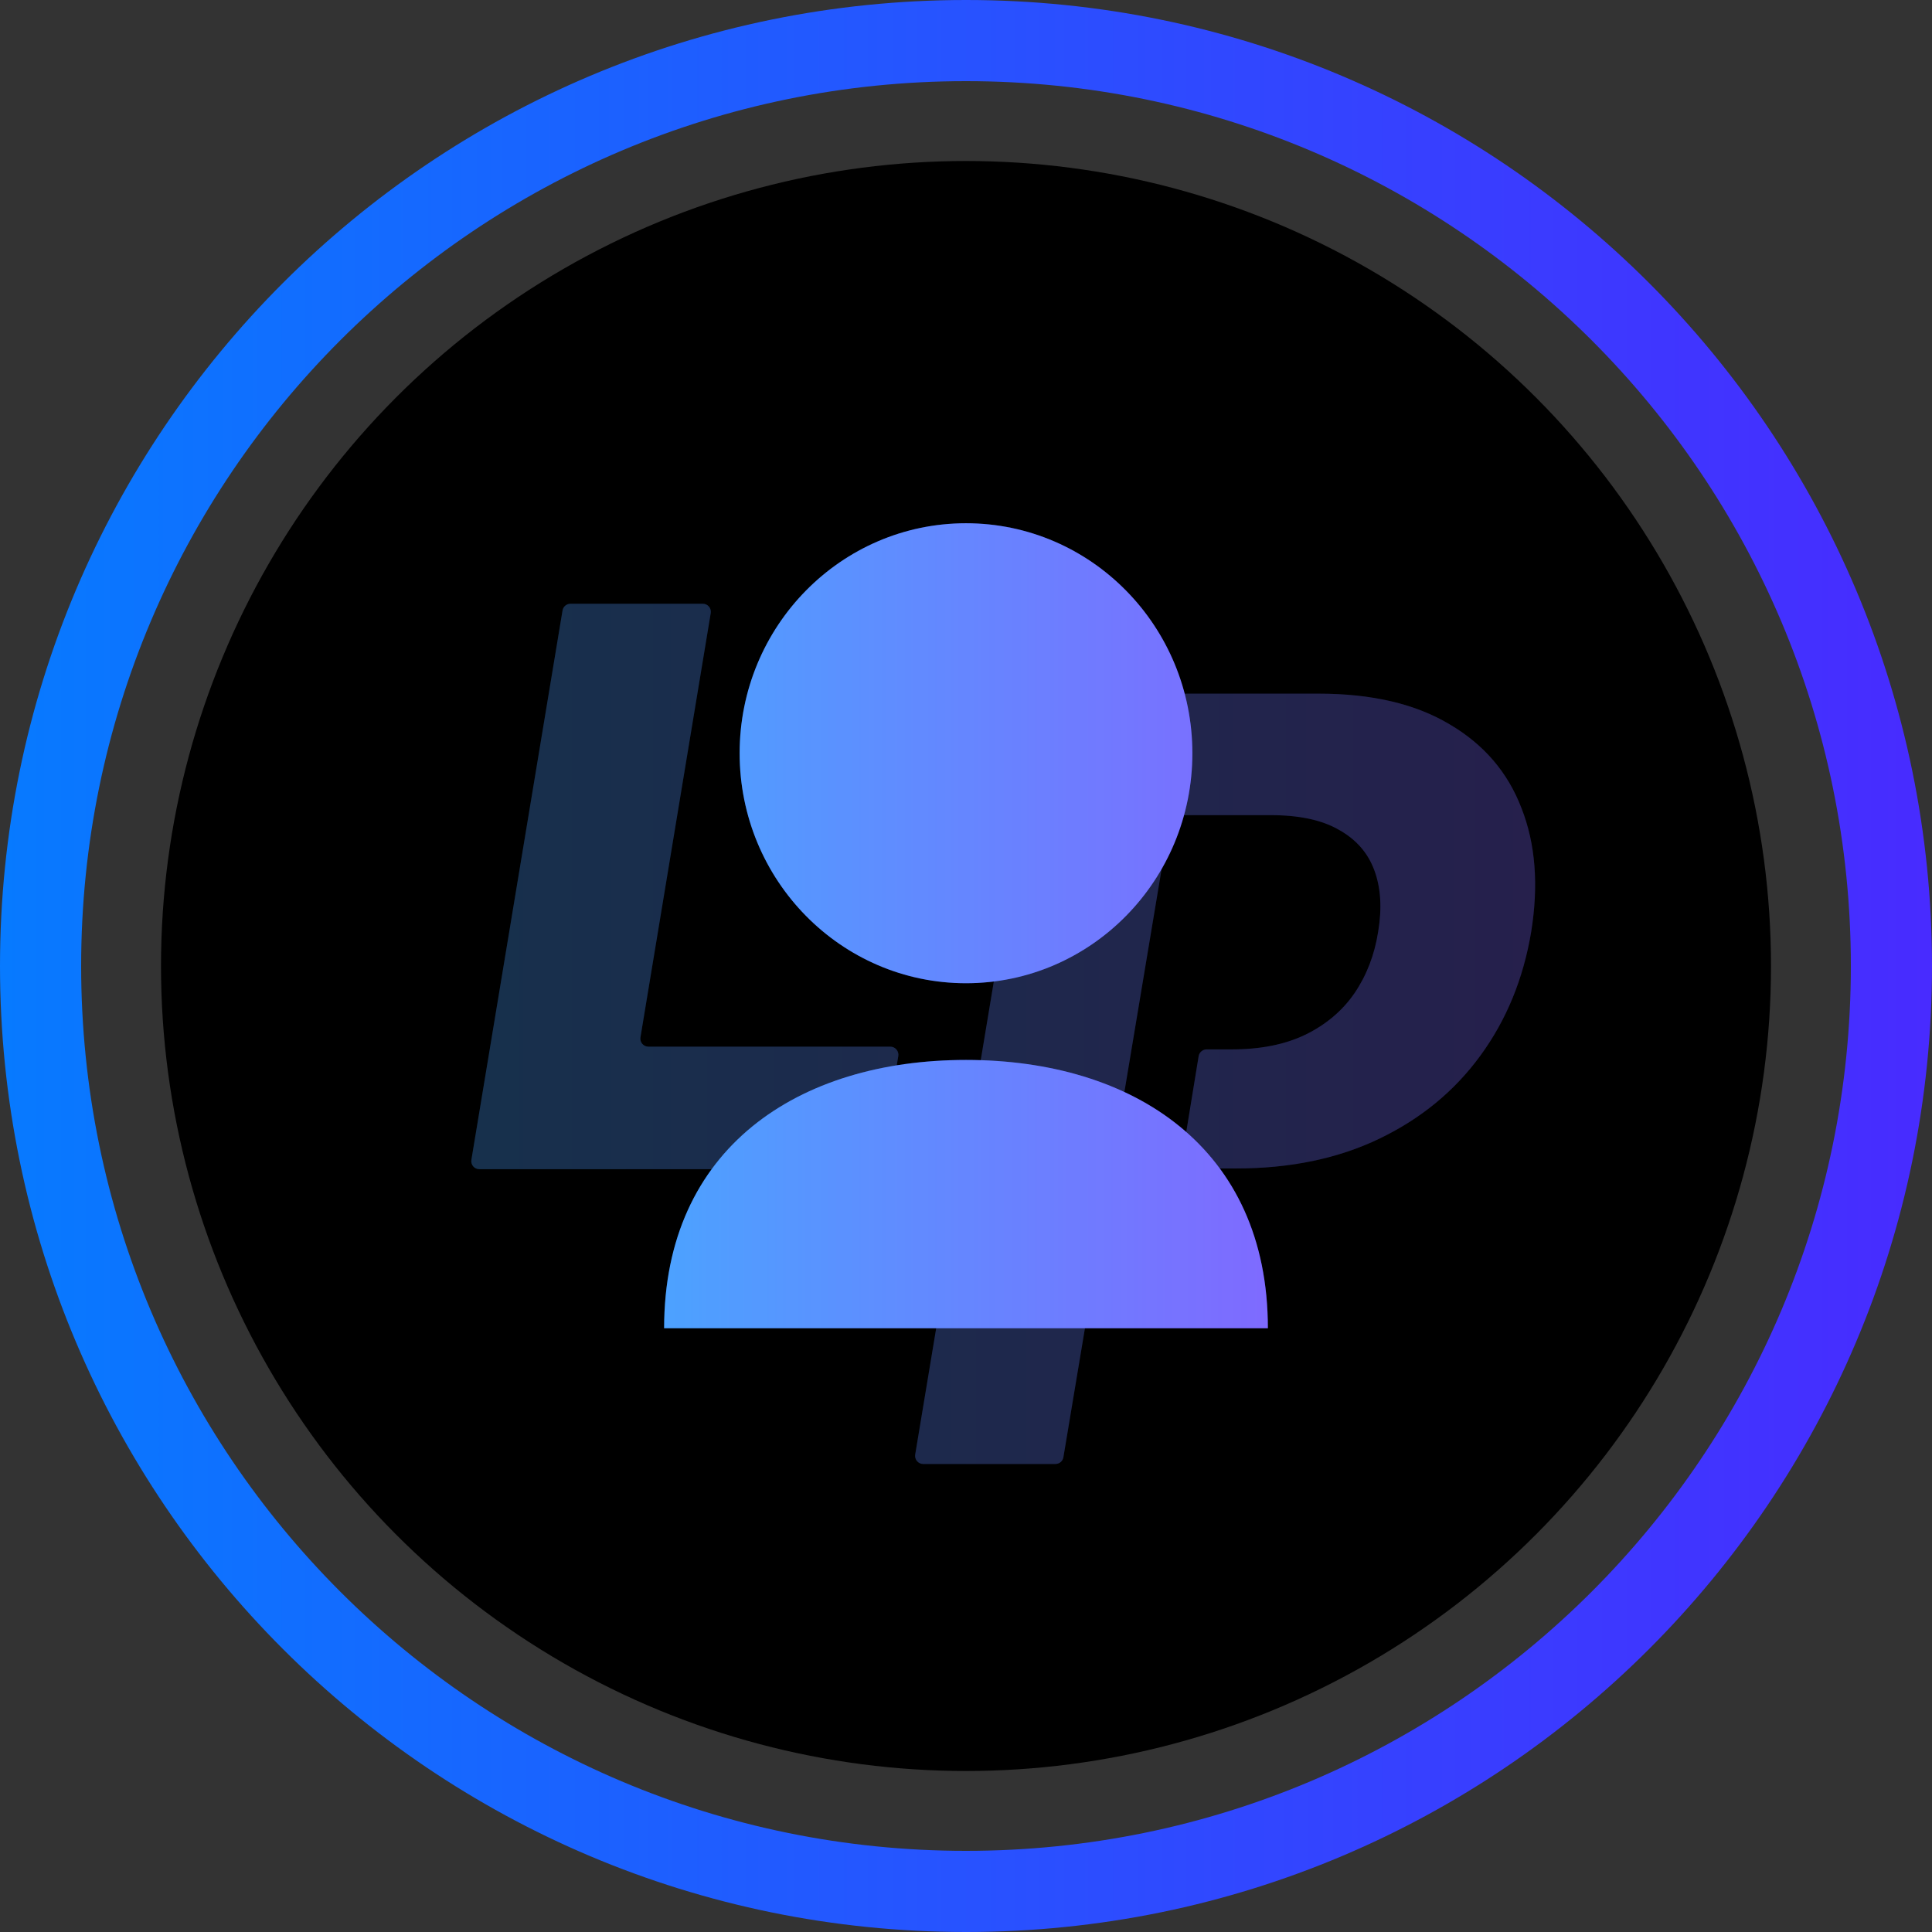 <svg width="24" height="24" viewBox="0 0 24 24" fill="none" xmlns="http://www.w3.org/2000/svg">
<rect x="0" y="0" width="24" height="24" fill="#333333" stroke="none"/>
<circle cx="12" cy="12" r="10" fill="black"/>
<path d="M24 12C24 18.627 18.627 24 12 24C5.373 24 0 18.627 0 12C0 5.373 5.373 0 12 0C18.627 0 24 5.373 24 12ZM1.008 12C1.008 18.071 5.929 22.992 12 22.992C18.071 22.992 22.992 18.071 22.992 12C22.992 5.929 18.071 1.008 12 1.008C5.929 1.008 1.008 5.929 1.008 12Z" fill="url(#paint0_linear_5675_1591)"/>
<g opacity="0.3">
<path fill-rule="evenodd" clip-rule="evenodd" d="M6.988 7.584C6.996 7.535 7.038 7.5 7.087 7.5H8.73C8.792 7.5 8.839 7.555 8.829 7.616L7.956 12.886C7.946 12.947 7.993 13.002 8.055 13.002H11.06C11.122 13.002 11.169 13.058 11.159 13.119L10.937 14.44C10.929 14.489 10.887 14.524 10.838 14.524H5.954C5.892 14.524 5.845 14.468 5.856 14.407L6.988 7.584ZM13.111 18.186C13.16 18.186 13.202 18.151 13.21 18.102L14.528 10.209C14.536 10.161 14.578 10.126 14.627 10.126H15.786C16.142 10.126 16.424 10.187 16.634 10.309C16.847 10.428 16.994 10.596 17.073 10.812C17.153 11.028 17.169 11.282 17.12 11.575C17.075 11.862 16.977 12.116 16.826 12.338C16.676 12.556 16.472 12.728 16.217 12.853C15.964 12.975 15.659 13.036 15.301 13.036H14.989C14.94 13.036 14.898 13.072 14.89 13.12L14.681 14.399C14.67 14.46 14.717 14.515 14.779 14.515H15.356C16.029 14.515 16.623 14.392 17.137 14.144C17.651 13.897 18.069 13.553 18.39 13.113C18.714 12.67 18.924 12.157 19.021 11.575C19.114 10.995 19.075 10.484 18.901 10.041C18.731 9.595 18.433 9.247 18.006 8.997C17.583 8.744 17.042 8.617 16.383 8.617H13.024C12.976 8.617 12.934 8.653 12.926 8.701L11.369 18.069C11.359 18.13 11.406 18.186 11.468 18.186H13.111Z" fill="url(#paint1_linear_5675_1591)"/>
<path fill-rule="evenodd" clip-rule="evenodd" d="M6.988 7.584C6.996 7.535 7.038 7.5 7.087 7.5H8.73C8.792 7.5 8.839 7.555 8.829 7.616L7.956 12.886C7.946 12.947 7.993 13.002 8.055 13.002H11.06C11.122 13.002 11.169 13.058 11.159 13.119L10.937 14.44C10.929 14.489 10.887 14.524 10.838 14.524H5.954C5.892 14.524 5.845 14.468 5.856 14.407L6.988 7.584ZM13.111 18.186C13.16 18.186 13.202 18.151 13.21 18.102L14.528 10.209C14.536 10.161 14.578 10.126 14.627 10.126H15.786C16.142 10.126 16.424 10.187 16.634 10.309C16.847 10.428 16.994 10.596 17.073 10.812C17.153 11.028 17.169 11.282 17.12 11.575C17.075 11.862 16.977 12.116 16.826 12.338C16.676 12.556 16.472 12.728 16.217 12.853C15.964 12.975 15.659 13.036 15.301 13.036H14.989C14.94 13.036 14.898 13.072 14.89 13.12L14.681 14.399C14.67 14.46 14.717 14.515 14.779 14.515H15.356C16.029 14.515 16.623 14.392 17.137 14.144C17.651 13.897 18.069 13.553 18.39 13.113C18.714 12.67 18.924 12.157 19.021 11.575C19.114 10.995 19.075 10.484 18.901 10.041C18.731 9.595 18.433 9.247 18.006 8.997C17.583 8.744 17.042 8.617 16.383 8.617H13.024C12.976 8.617 12.934 8.653 12.926 8.701L11.369 18.069C11.359 18.13 11.406 18.186 11.468 18.186H13.111Z" fill="white" fill-opacity="0.3"/>
</g>
<path d="M15.75 16.5H8.25C8.25 14.262 9.917 13.167 12 13.167C14.083 13.167 15.75 14.262 15.75 16.5ZM12 12.214C10.447 12.214 9.188 10.935 9.188 9.357C9.188 7.779 10.447 6.5 12 6.5C13.553 6.5 14.812 7.779 14.812 9.357C14.812 10.935 13.553 12.214 12 12.214Z" fill="url(#paint2_linear_5675_1591)"/>
<path d="M15.75 16.5H8.25C8.25 14.262 9.917 13.167 12 13.167C14.083 13.167 15.75 14.262 15.75 16.5ZM12 12.214C10.447 12.214 9.188 10.935 9.188 9.357C9.188 7.779 10.447 6.5 12 6.5C13.553 6.5 14.812 7.779 14.812 9.357C14.812 10.935 13.553 12.214 12 12.214Z" fill="white" fill-opacity="0.3"/>
<defs>
<linearGradient id="paint0_linear_5675_1591" x1="0" y1="12" x2="24" y2="12" gradientUnits="userSpaceOnUse">
<stop stop-color="#077AFF"/>
<stop offset="1" stop-color="#482BFF"/>
</linearGradient>
<linearGradient id="paint1_linear_5675_1591" x1="19.07" y1="12.843" x2="5.854" y2="12.843" gradientUnits="userSpaceOnUse">
<stop stop-color="#482BFF"/>
<stop offset="1" stop-color="#007AFF"/>
</linearGradient>
<linearGradient id="paint2_linear_5675_1591" x1="15.75" y1="11.5" x2="8.25" y2="11.5" gradientUnits="userSpaceOnUse">
<stop stop-color="#482BFF"/>
<stop offset="1" stop-color="#007AFF"/>
</linearGradient>
</defs>
</svg>
